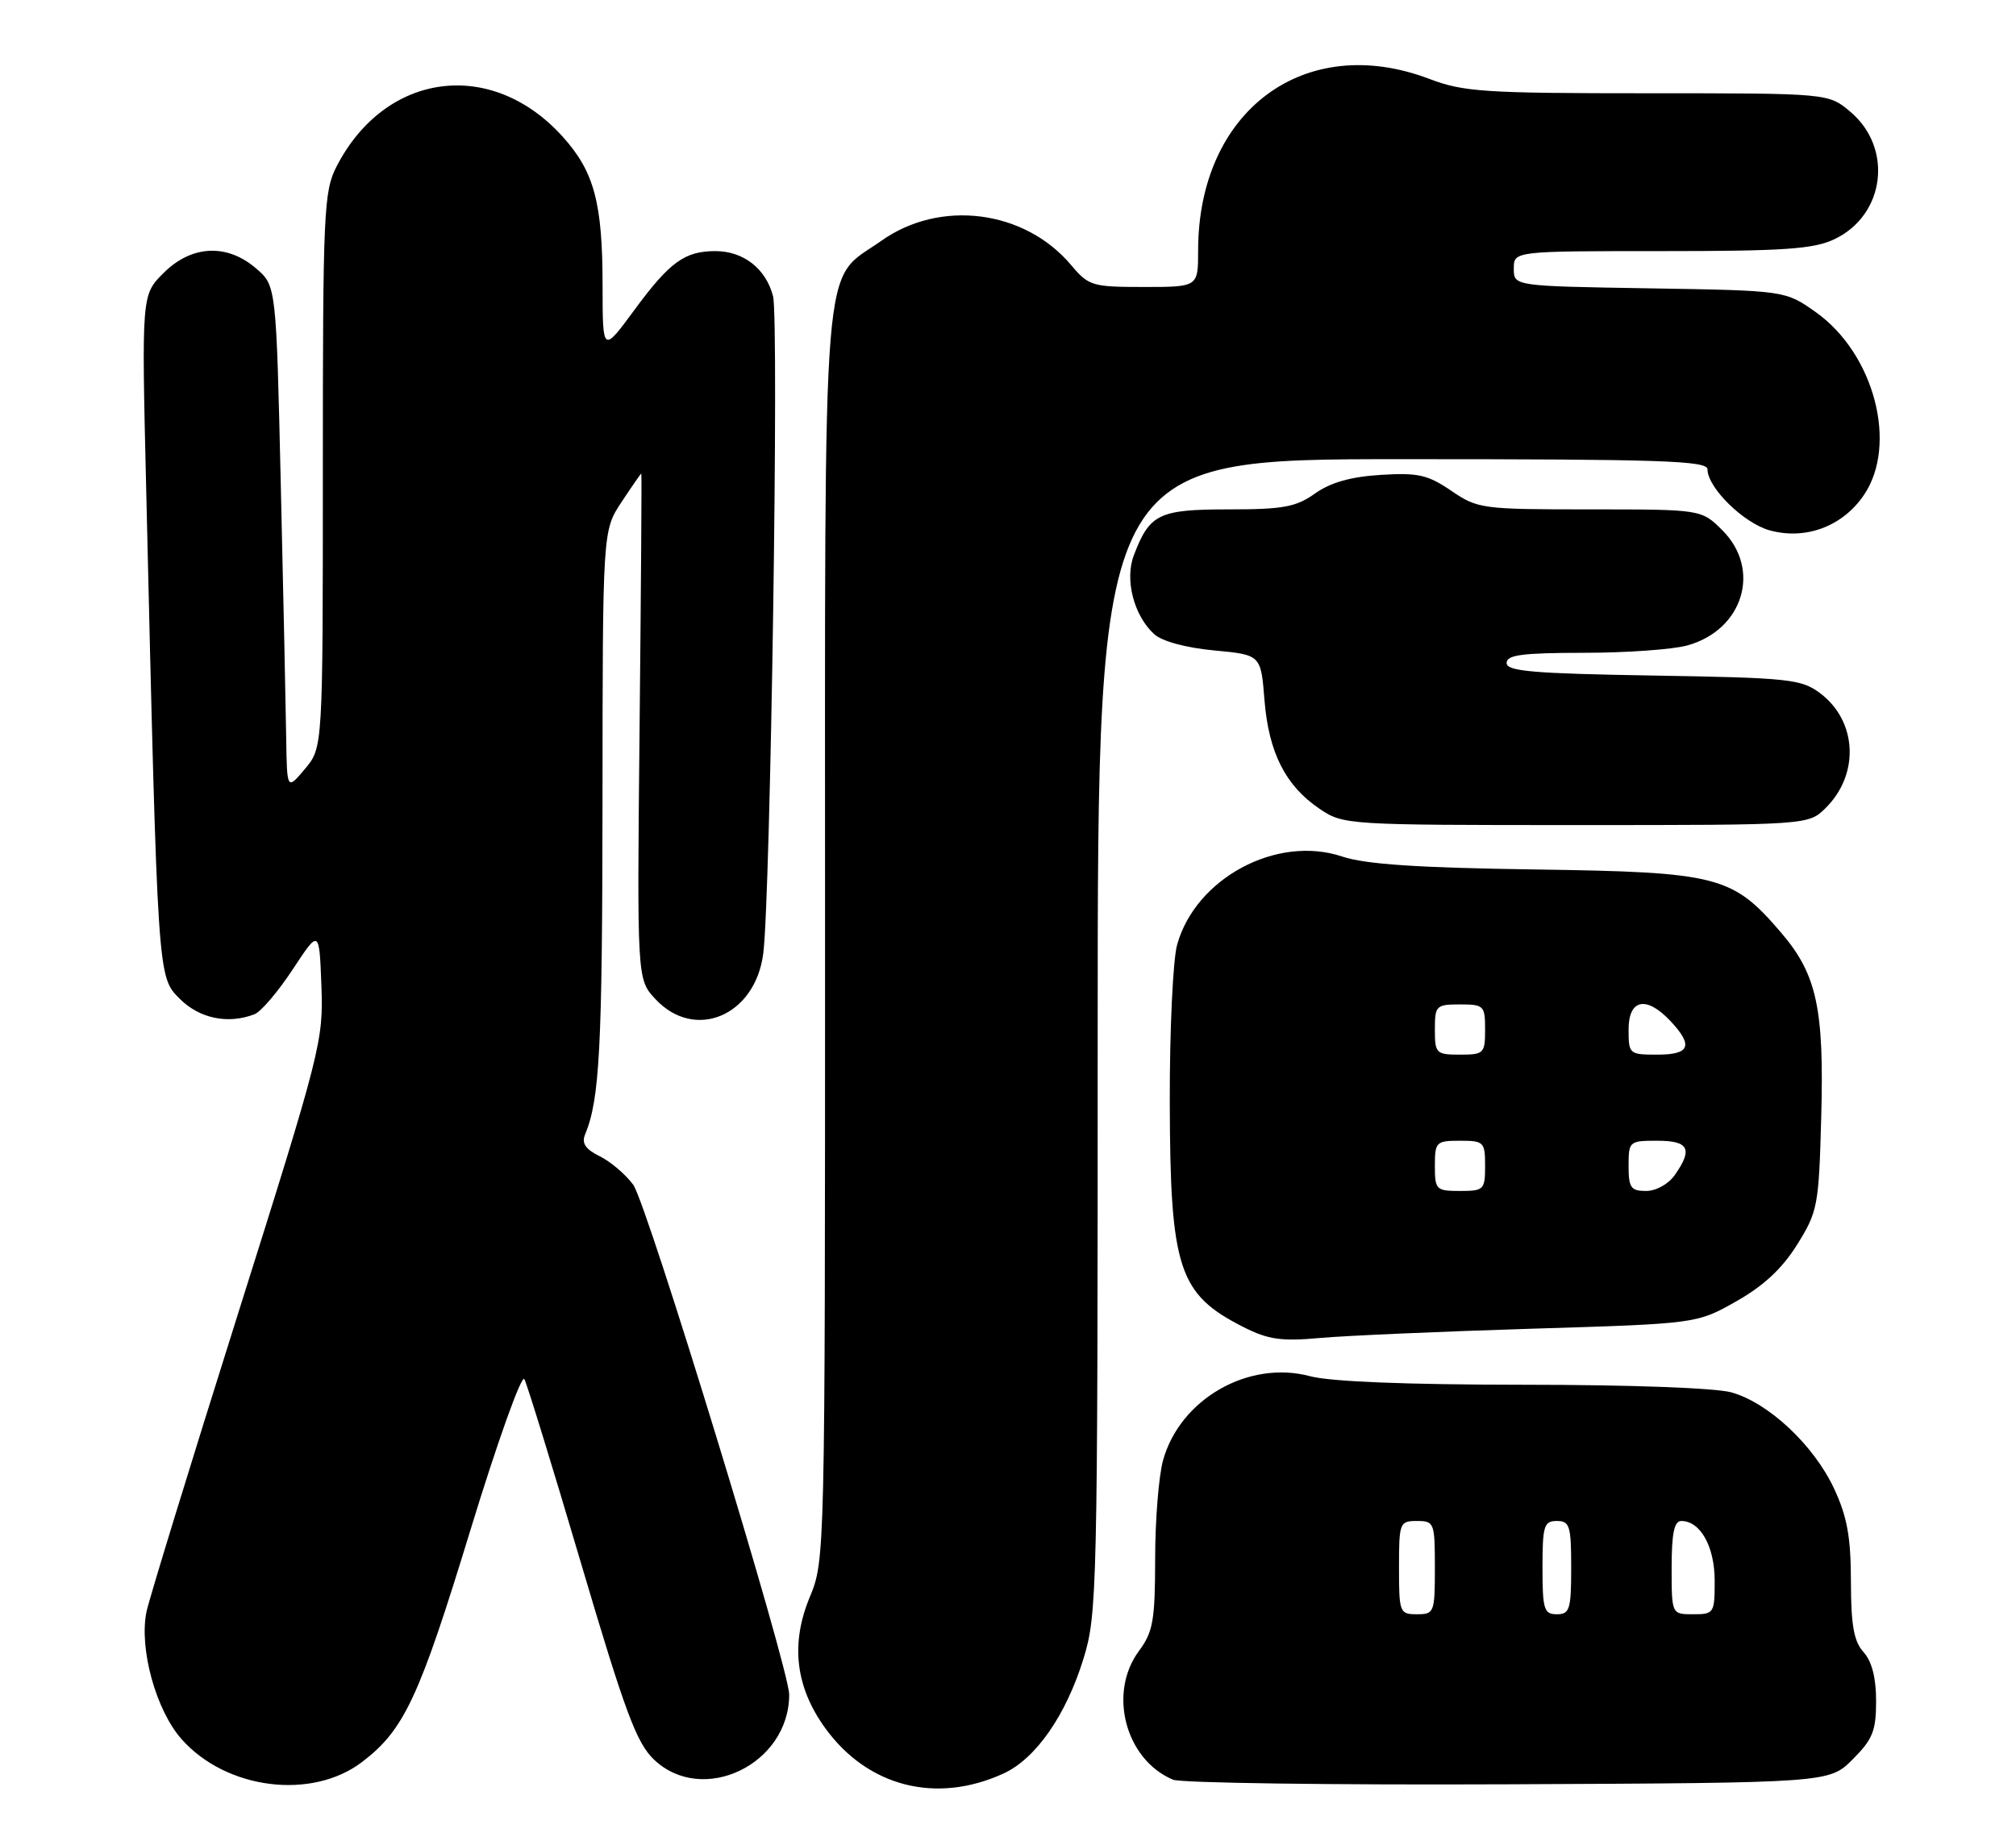 <?xml version="1.0" encoding="UTF-8" standalone="no"?>
<!DOCTYPE svg PUBLIC "-//W3C//DTD SVG 1.1//EN" "http://www.w3.org/Graphics/SVG/1.1/DTD/svg11.dtd" >
<svg xmlns="http://www.w3.org/2000/svg" xmlns:xlink="http://www.w3.org/1999/xlink" version="1.1" viewBox="0 0 281 256">
 <g >
 <path fill="currentColor"
d=" M 139.87 247.20 C 144.36 245.15 148.58 239.09 151.01 231.23 C 152.93 225.03 153.00 221.82 153.00 144.39 C 153.00 64.00 153.00 64.00 195.50 64.00 C 231.59 64.00 238.00 64.21 238.00 65.42 C 238.00 67.97 243.04 72.92 246.66 73.92 C 251.68 75.30 256.83 73.38 259.80 69.00 C 264.58 61.96 261.23 49.26 253.08 43.50 C 248.84 40.50 248.84 40.50 229.92 40.19 C 211.00 39.88 211.00 39.88 211.00 37.44 C 211.00 35.00 211.00 35.00 231.60 35.00 C 248.71 35.00 252.79 34.72 255.69 33.34 C 262.76 29.99 263.92 20.63 257.89 15.56 C 254.85 13.00 254.85 13.00 229.67 13.00 C 206.92 13.00 203.99 12.81 199.24 11.00 C 181.86 4.39 167.00 15.43 167.00 34.94 C 167.00 40.00 167.00 40.00 159.44 40.00 C 152.23 40.00 151.75 39.85 149.31 36.96 C 142.83 29.25 131.06 27.74 122.85 33.56 C 114.42 39.54 115.00 32.33 115.00 130.47 C 115.00 216.99 114.99 217.49 112.87 222.61 C 110.16 229.13 110.88 235.15 115.03 240.88 C 120.95 249.05 130.51 251.49 139.87 247.20 Z  M 50.47 245.59 C 56.34 241.11 58.42 236.67 65.58 213.23 C 69.33 200.97 72.71 191.52 73.09 192.23 C 73.47 192.93 77.04 204.53 81.02 218.00 C 87.12 238.63 88.72 242.93 91.15 245.25 C 97.93 251.72 110.00 245.93 110.00 236.20 C 110.00 232.54 90.17 167.70 88.26 165.13 C 87.19 163.68 85.09 161.90 83.59 161.16 C 81.63 160.20 81.05 159.35 81.54 158.16 C 83.59 153.23 83.95 146.21 83.98 111.73 C 84.00 73.96 84.00 73.96 86.63 69.98 C 88.08 67.79 89.32 66.00 89.39 66.00 C 89.46 66.00 89.35 81.86 89.15 101.25 C 88.79 136.50 88.79 136.50 91.35 139.25 C 96.85 145.16 105.29 141.59 106.39 132.88 C 107.40 124.89 108.60 44.56 107.75 41.28 C 106.76 37.45 103.63 35.00 99.71 35.00 C 95.44 35.00 93.35 36.52 88.45 43.17 C 84.00 49.22 84.00 49.22 83.99 39.86 C 83.99 28.25 82.83 23.92 78.41 19.03 C 68.49 8.05 53.69 10.02 46.91 23.21 C 45.13 26.67 45.00 29.50 45.00 65.57 C 45.00 104.21 45.00 104.21 42.50 107.18 C 40.00 110.15 40.00 110.15 39.89 102.83 C 39.83 98.80 39.50 82.97 39.14 67.66 C 38.50 39.82 38.50 39.82 35.69 37.41 C 31.62 33.91 26.69 34.16 22.79 38.06 C 19.73 41.11 19.73 41.11 20.38 68.31 C 21.99 136.76 21.95 136.10 25.06 139.22 C 27.81 141.97 31.78 142.79 35.47 141.37 C 36.37 141.03 38.76 138.22 40.80 135.12 C 44.50 129.50 44.50 129.50 44.80 137.42 C 45.08 145.11 44.75 146.42 33.06 183.48 C 26.44 204.47 20.75 223.01 20.41 224.69 C 19.38 229.83 21.74 238.37 25.30 242.40 C 31.52 249.43 43.45 250.94 50.47 245.59 Z  M 258.23 245.23 C 261.03 242.43 261.50 241.26 261.50 237.09 C 261.50 233.85 260.91 231.56 259.75 230.28 C 258.40 228.78 258.00 226.55 257.99 220.42 C 257.98 214.23 257.47 211.41 255.65 207.50 C 252.82 201.43 246.50 195.51 241.32 194.07 C 239.09 193.45 226.97 193.01 212.26 193.01 C 196.00 193.00 185.45 192.58 182.60 191.82 C 174.04 189.53 164.48 195.00 162.11 203.55 C 161.51 205.72 161.01 211.91 161.01 217.29 C 161.00 225.87 160.72 227.46 158.75 230.12 C 154.41 235.99 156.87 245.27 163.50 248.06 C 164.60 248.52 185.63 248.81 210.23 248.70 C 254.96 248.50 254.96 248.50 258.23 245.23 Z  M 213.50 185.20 C 236.50 184.50 236.50 184.50 242.00 181.39 C 245.82 179.23 248.41 176.82 250.50 173.47 C 253.36 168.88 253.52 168.07 253.85 155.73 C 254.27 140.56 253.23 135.80 248.27 130.01 C 241.47 122.06 239.52 121.56 214.00 121.19 C 197.47 120.95 190.32 120.47 187.06 119.38 C 177.97 116.34 166.65 122.40 164.07 131.69 C 163.49 133.78 163.03 143.60 163.05 153.50 C 163.10 176.87 164.25 180.39 173.36 184.99 C 176.79 186.72 178.62 186.98 184.00 186.49 C 187.57 186.17 200.85 185.59 213.50 185.20 Z  M 254.50 112.59 C 259.24 107.86 258.85 100.47 253.67 96.60 C 251.07 94.66 249.34 94.47 230.43 94.16 C 213.67 93.88 210.00 93.57 210.00 92.41 C 210.00 91.28 212.16 91.00 220.75 90.99 C 226.66 90.99 233.17 90.53 235.20 89.96 C 242.98 87.80 245.54 79.38 240.08 73.92 C 237.15 71.00 237.15 71.00 221.62 71.00 C 206.55 71.00 205.98 70.92 202.29 68.41 C 199.02 66.18 197.67 65.87 192.46 66.19 C 188.27 66.45 185.46 67.25 183.30 68.78 C 180.65 70.67 178.88 71.00 171.25 71.00 C 161.52 71.00 160.24 71.62 158.04 77.40 C 156.74 80.80 158.05 85.83 160.89 88.40 C 161.98 89.39 165.32 90.29 169.23 90.66 C 175.75 91.27 175.75 91.27 176.25 97.59 C 176.84 104.92 179.19 109.54 183.95 112.75 C 187.25 114.97 187.74 115.00 219.69 115.00 C 252.09 115.00 252.09 115.00 254.50 112.59 Z  M 195.00 218.50 C 195.00 212.23 195.09 212.00 197.50 212.00 C 199.91 212.00 200.00 212.23 200.00 218.50 C 200.00 224.77 199.91 225.00 197.50 225.00 C 195.09 225.00 195.00 224.77 195.00 218.50 Z  M 215.00 218.50 C 215.00 212.67 215.21 212.00 217.00 212.00 C 218.79 212.00 219.00 212.67 219.00 218.50 C 219.00 224.33 218.79 225.00 217.00 225.00 C 215.21 225.00 215.00 224.33 215.00 218.50 Z  M 233.00 218.50 C 233.00 213.72 233.36 212.00 234.35 212.00 C 237.01 212.00 239.00 215.57 239.00 220.33 C 239.00 224.85 238.91 225.00 236.00 225.00 C 233.00 225.00 233.00 225.00 233.00 218.50 Z  M 200.00 162.50 C 200.00 159.17 200.17 159.00 203.50 159.00 C 206.83 159.00 207.00 159.17 207.00 162.50 C 207.00 165.83 206.83 166.00 203.50 166.00 C 200.17 166.00 200.00 165.83 200.00 162.50 Z  M 227.00 162.50 C 227.00 159.08 227.10 159.00 231.00 159.00 C 235.40 159.00 235.99 160.15 233.44 163.78 C 232.56 165.04 230.83 166.00 229.44 166.00 C 227.32 166.00 227.00 165.55 227.00 162.50 Z  M 200.00 143.50 C 200.00 140.17 200.17 140.00 203.50 140.00 C 206.83 140.00 207.00 140.17 207.00 143.50 C 207.00 146.83 206.83 147.00 203.50 147.00 C 200.17 147.00 200.00 146.83 200.00 143.50 Z  M 227.00 143.50 C 227.00 139.25 229.47 138.75 232.83 142.31 C 236.05 145.75 235.57 147.00 231.00 147.00 C 227.10 147.00 227.00 146.92 227.00 143.50 Z "/>
</g>
</svg>